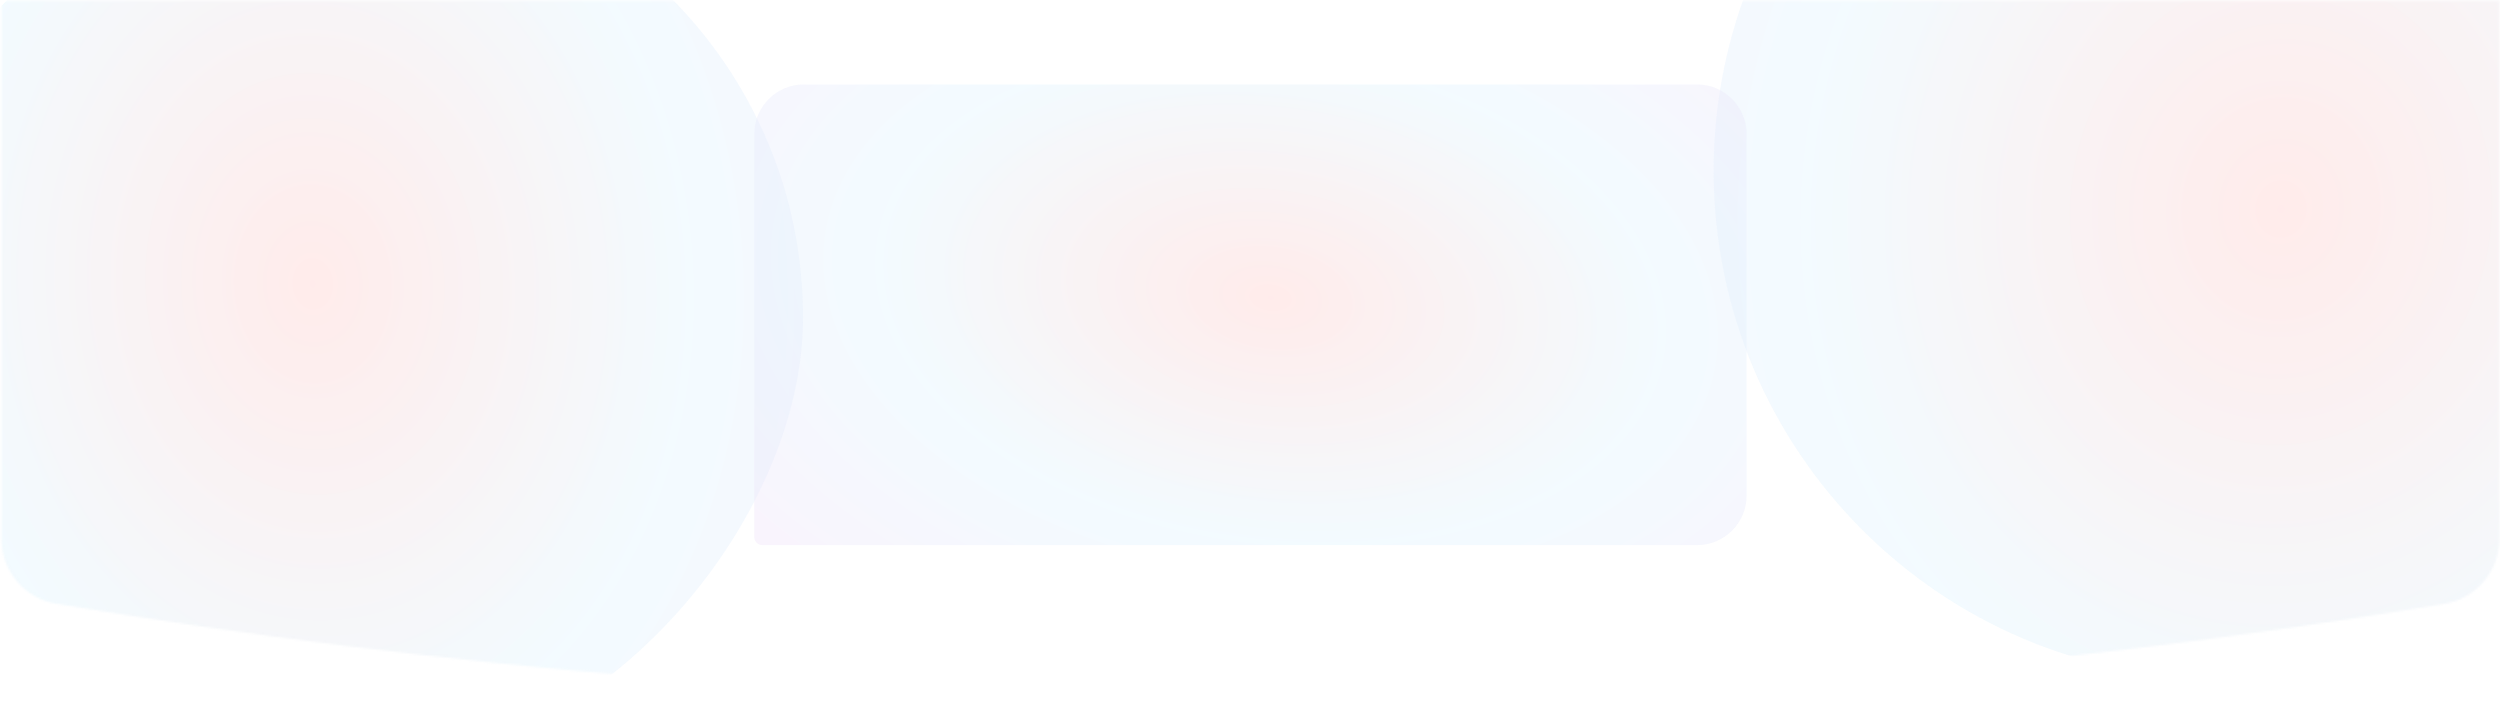 <svg width="1209" height="340" viewBox="0 0 1209 340" fill="none" xmlns="http://www.w3.org/2000/svg">
<mask id="mask0_57_7707" style="mask-type:alpha" maskUnits="userSpaceOnUse" x="0" y="0" width="1209" height="340">
<path d="M0.711 260.586C0.711 276.132 11.877 289.445 27.212 292.002C212.822 322.95 406.131 339.303 604.711 339.303C803.291 339.303 996.6 322.95 1182.21 292.002C1197.54 289.445 1208.71 276.132 1208.71 260.586V0.303H0.711V260.586Z" fill="white" fill-opacity="0.6"/>
</mask>
<g mask="url(#mask0_57_7707)">
<g style="mix-blend-mode:multiply" opacity="0.4" filter="url(#filter0_f_57_7707)">
<rect width="456.109" height="438.215" rx="219.108" transform="matrix(1 0 0 -1 -67.747 372.745)" fill="url(#paint0_angular_57_7707)"/>
</g>
<g style="mix-blend-mode:multiply" opacity="0.4" filter="url(#filter1_f_57_7707)">
<path d="M828.711 82.641C828.711 -53.015 938.681 -162.985 1074.34 -162.985H1399.96V328.266H1074.34C938.682 328.266 828.711 218.296 828.711 82.641Z" fill="url(#paint1_angular_57_7707)"/>
</g>
<g style="mix-blend-mode:multiply" opacity="0.4" filter="url(#filter2_f_57_7707)">
<path d="M844.671 239.632C844.671 252.887 833.926 263.632 820.671 263.632H368.751C366.542 263.632 364.751 261.841 364.751 259.632V64.84C364.751 51.585 375.496 40.84 388.751 40.84H820.671C833.926 40.84 844.671 51.585 844.671 64.84V239.632Z" fill="url(#paint2_angular_57_7707)"/>
</g>
</g>
<defs>
<filter id="filter0_f_57_7707" x="-216.841" y="-214.563" width="754.297" height="736.402" filterUnits="userSpaceOnUse" color-interpolation-filters="sRGB">
<feFlood flood-opacity="0" result="BackgroundImageFix"/>
<feBlend mode="normal" in="SourceGraphic" in2="BackgroundImageFix" result="shape"/>
<feGaussianBlur stdDeviation="74.547" result="effect1_foregroundBlur_57_7707"/>
</filter>
<filter id="filter1_f_57_7707" x="679.617" y="-312.079" width="869.434" height="789.439" filterUnits="userSpaceOnUse" color-interpolation-filters="sRGB">
<feFlood flood-opacity="0" result="BackgroundImageFix"/>
<feBlend mode="normal" in="SourceGraphic" in2="BackgroundImageFix" result="shape"/>
<feGaussianBlur stdDeviation="74.547" result="effect1_foregroundBlur_57_7707"/>
</filter>
<filter id="filter2_f_57_7707" x="215.657" y="-108.254" width="778.108" height="520.979" filterUnits="userSpaceOnUse" color-interpolation-filters="sRGB">
<feFlood flood-opacity="0" result="BackgroundImageFix"/>
<feBlend mode="normal" in="SourceGraphic" in2="BackgroundImageFix" result="shape"/>
<feGaussianBlur stdDeviation="74.547" result="effect1_foregroundBlur_57_7707"/>
</filter>
<radialGradient id="paint0_angular_57_7707" cx="0" cy="0" r="1" gradientUnits="userSpaceOnUse" gradientTransform="translate(218.689 235.435) rotate(93.683) scale(488.207 387.746)">
<stop stop-color="#FFADA9"/>
<stop offset="0.471" stop-color="#CAEDFD"/>
<stop offset="0.836" stop-color="#E6D0F5"/>
<stop offset="1" stop-color="#E6CFF4"/>
</radialGradient>
<radialGradient id="paint1_angular_57_7707" cx="0" cy="0" r="1" gradientUnits="userSpaceOnUse" gradientTransform="translate(1102.6 100.944) rotate(94.113) scale(547.574 485.378)">
<stop stop-color="#FFADA9"/>
<stop offset="0.471" stop-color="#CAEDFD"/>
<stop offset="0.836" stop-color="#E6D0F5"/>
<stop offset="1" stop-color="#E6CFF4"/>
</radialGradient>
<radialGradient id="paint2_angular_57_7707" cx="0" cy="0" r="1" gradientUnits="userSpaceOnUse" gradientTransform="translate(614.565 143.935) rotate(-82.412) scale(249.883 405.252)">
<stop stop-color="#FFADA9"/>
<stop offset="0.471" stop-color="#CAEDFD"/>
<stop offset="0.836" stop-color="#E6D0F5"/>
<stop offset="1" stop-color="#E6CFF4"/>
</radialGradient>
</defs>
</svg>
